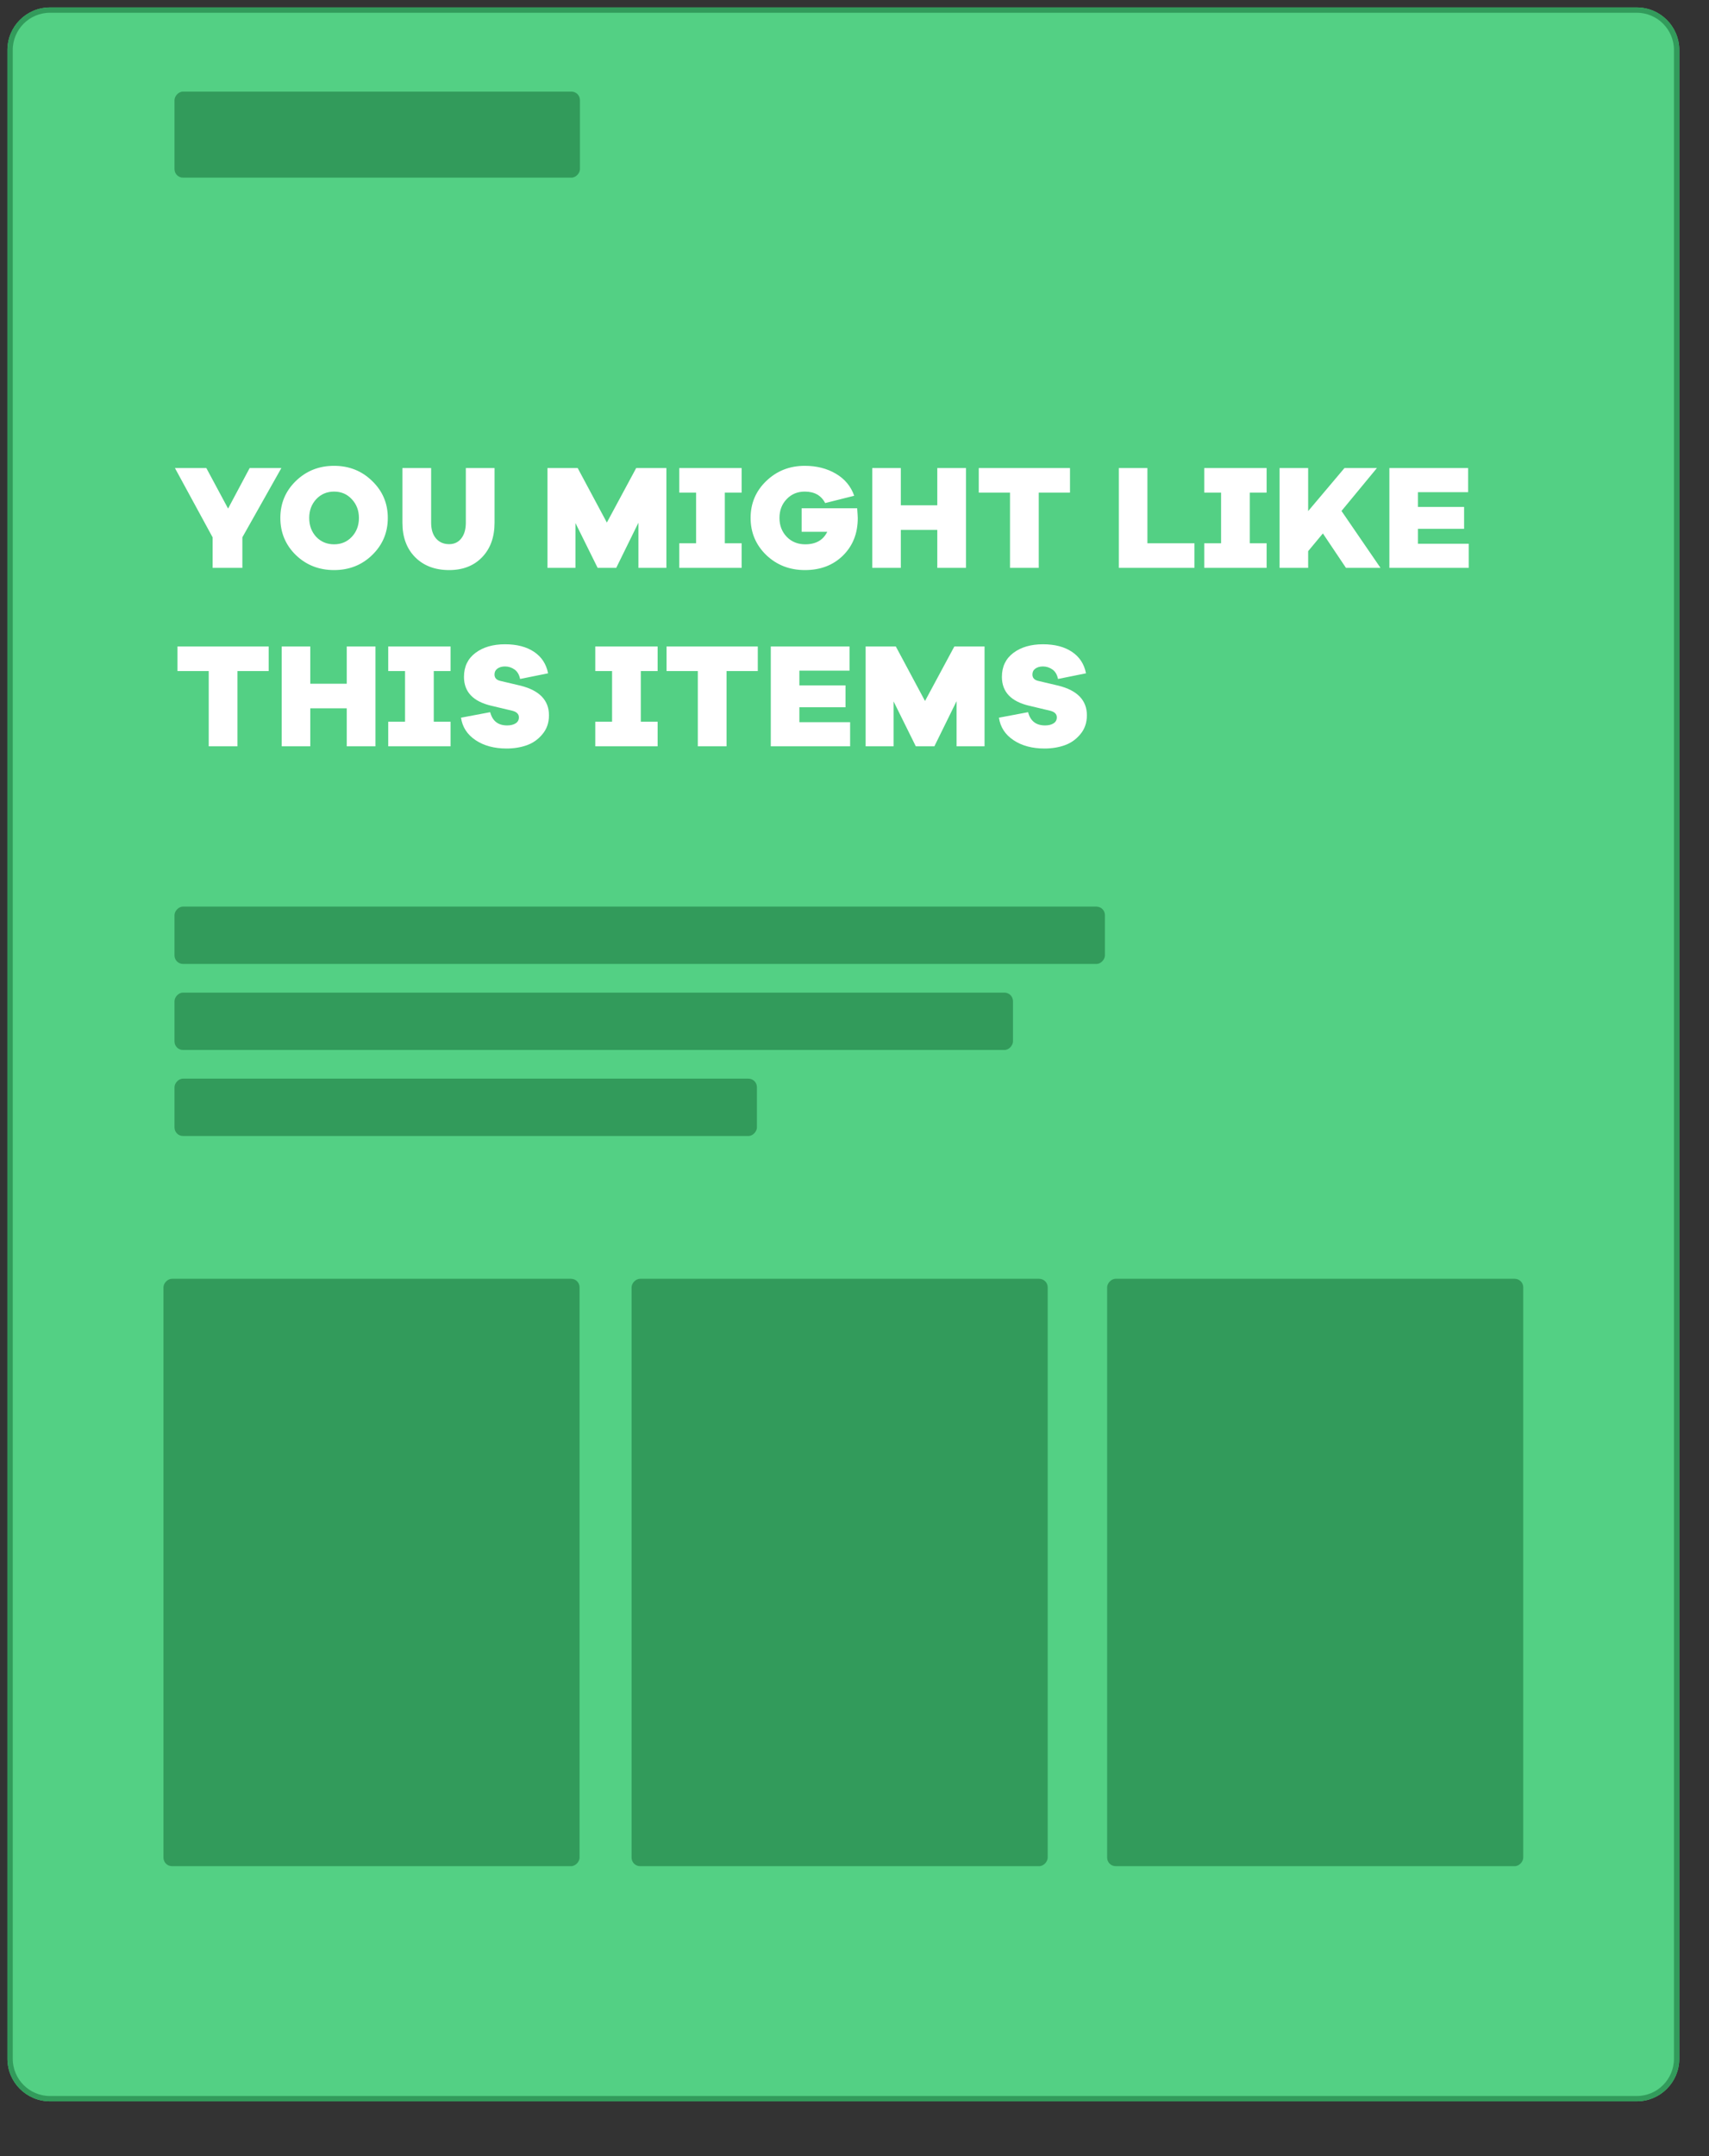 <svg viewBox="0 0 230 290" fill="none" xmlns="http://www.w3.org/2000/svg">
<rect x="0" y="0" width="230" height="290" fill="#333333" stroke="none"/>
<g transform="matrix(1,0,0,1, -83,-52)">
<path d="M84 58.726C84 55.564 86.564 53 89.726 53H303.274C306.436 53 309 55.563 309 58.726V328.904C309 332.067 306.436 334.63 303.274 334.63H89.726C86.564 334.63 84 332.067 84 328.904V58.726Z" fill="#53D084"/>
<path d="M84.358 58.726C84.358 55.761 86.761 53.358 89.726 53.358H303.274C306.239 53.358 308.642 55.761 308.642 58.726V328.904C308.642 331.869 306.239 334.272 303.274 334.272H89.726C86.761 334.272 84.358 331.869 84.358 328.904V58.726Z" stroke="#329B5B" stroke-width="0.716"/>
<path d="M120.866 114.955L115.618 124.269V128.376H111.612V124.269L106.544 114.955H110.77L113.695 120.403L116.599 114.955H120.866ZM122.812 116.698C124.214 115.336 125.93 114.655 127.96 114.655C129.989 114.655 131.699 115.336 133.088 116.698C134.49 118.046 135.191 119.702 135.191 121.665C135.191 123.628 134.49 125.291 133.088 126.653C131.699 128.002 129.989 128.676 127.96 128.676C125.93 128.676 124.214 128.002 122.812 126.653C121.423 125.291 120.729 123.628 120.729 121.665C120.729 119.702 121.423 118.046 122.812 116.698ZM125.556 124.209C126.197 124.877 126.998 125.211 127.96 125.211C128.921 125.211 129.716 124.877 130.343 124.209C130.984 123.528 131.305 122.68 131.305 121.665C131.305 120.664 130.984 119.823 130.343 119.141C129.716 118.46 128.921 118.12 127.96 118.12C126.998 118.12 126.197 118.46 125.556 119.141C124.928 119.823 124.614 120.664 124.614 121.665C124.614 122.68 124.928 123.528 125.556 124.209ZM149.557 114.955V122.306C149.557 124.243 148.997 125.792 147.875 126.954C146.767 128.102 145.291 128.676 143.448 128.676C141.552 128.676 140.029 128.102 138.881 126.954C137.733 125.805 137.158 124.256 137.158 122.306V114.955H141.024V122.306C141.024 123.214 141.245 123.922 141.685 124.43C142.126 124.937 142.714 125.191 143.448 125.191C144.129 125.191 144.67 124.937 145.071 124.43C145.485 123.909 145.692 123.201 145.692 122.306V114.955H149.557ZM172.684 114.955V128.376H168.918V122.306L165.934 128.376H163.43L160.445 122.346V128.376H156.679V114.955H160.746L164.672 122.286L168.618 114.955H172.684ZM180.548 118.26V125.071H182.811V128.376H174.418V125.071H176.682V118.26H174.418V114.955H182.811V118.26H180.548ZM190.888 120.363H198.36C198.413 121.084 198.44 121.525 198.44 121.685C198.44 123.742 197.772 125.425 196.437 126.733C195.115 128.029 193.412 128.676 191.329 128.676C189.272 128.676 187.536 128.002 186.121 126.653C184.719 125.291 184.017 123.628 184.017 121.665C184.017 119.702 184.719 118.046 186.121 116.698C187.536 115.336 189.266 114.655 191.309 114.655C192.898 114.655 194.293 115.008 195.495 115.716C196.697 116.424 197.518 117.412 197.959 118.681L194.053 119.662C193.519 118.634 192.604 118.12 191.309 118.12C190.321 118.12 189.506 118.46 188.865 119.141C188.224 119.809 187.903 120.65 187.903 121.665C187.903 122.68 188.231 123.528 188.885 124.209C189.539 124.877 190.367 125.211 191.369 125.211C192.798 125.211 193.786 124.65 194.333 123.528H190.888V120.363ZM213.008 114.955V128.376H209.142V123.268H204.234V128.376H200.388V114.955H204.234V119.963H209.142V114.955H213.008ZM227.002 118.26H222.796V128.376H218.93V118.26H214.723V114.955H227.002V118.26ZM243.749 125.071V128.376H233.573V114.955H237.419V125.071H243.749ZM251.201 118.26V125.071H253.465V128.376H245.072V125.071H247.335V118.26H245.072V114.955H253.465V118.26H251.201ZM268.788 128.376H264.141L261.036 123.749L259.053 126.132V128.376H255.207V114.955H259.053V120.744L263.941 114.955H268.307L263.54 120.724L268.788 128.376ZM280.662 125.131V128.376H269.985V114.955H280.582V118.2H273.831V120.183H280.041V123.128H273.831V125.131H280.662ZM119.163 142.26H114.957V152.376H111.091V142.26H106.885V138.955H119.163V142.26ZM133.532 138.955V152.376H129.666V147.268H124.758V152.376H120.913V138.955H124.758V143.963H129.666V138.955H133.532ZM141.377 142.26V149.071H143.641V152.376H135.248V149.071H137.511V142.26H135.248V138.955H143.641V142.26H141.377ZM150.972 138.655C152.561 138.655 153.863 138.995 154.878 139.676C155.893 140.357 156.52 141.319 156.761 142.561L152.995 143.322C152.875 142.734 152.621 142.307 152.234 142.04C151.846 141.773 151.426 141.639 150.972 141.639C150.544 141.639 150.197 141.739 149.93 141.94C149.676 142.127 149.55 142.387 149.55 142.721C149.55 143.175 149.81 143.462 150.331 143.582L153.055 144.223C155.606 144.864 156.881 146.193 156.881 148.209C156.881 149.211 156.587 150.059 155.999 150.753C155.425 151.448 154.724 151.942 153.896 152.236C153.068 152.529 152.16 152.676 151.172 152.676C149.516 152.676 148.127 152.302 147.006 151.554C145.884 150.807 145.23 149.798 145.043 148.53L148.969 147.789C149.276 148.977 150.037 149.571 151.252 149.571C151.72 149.571 152.1 149.478 152.394 149.291C152.688 149.104 152.835 148.837 152.835 148.49C152.835 148.036 152.527 147.735 151.913 147.588L149.129 146.927C146.672 146.353 145.443 145.058 145.443 143.041C145.443 141.666 145.957 140.591 146.986 139.816C148.014 139.042 149.343 138.655 150.972 138.655ZM169.241 142.26V149.071H171.505V152.376H163.112V149.071H165.375V142.26H163.112V138.955H171.505V142.26H169.241ZM184.985 142.26H180.779V152.376H176.913V142.26H172.706V138.955H184.985V142.26ZM197.411 149.131V152.376H186.734V138.955H197.331V142.2H190.58V144.183H196.79V147.128H190.58V149.131H197.411ZM215.502 138.955V152.376H211.737V146.306L208.752 152.376H206.248L203.264 146.346V152.376H199.498V138.955H203.564L207.49 146.286L211.436 138.955H215.502ZM223.366 138.655C224.955 138.655 226.257 138.995 227.272 139.676C228.287 140.357 228.915 141.319 229.155 142.561L225.389 143.322C225.269 142.734 225.015 142.307 224.628 142.04C224.241 141.773 223.82 141.639 223.366 141.639C222.939 141.639 222.592 141.739 222.325 141.94C222.071 142.127 221.944 142.387 221.944 142.721C221.944 143.175 222.204 143.462 222.725 143.582L225.449 144.223C228 144.864 229.275 146.193 229.275 148.209C229.275 149.211 228.981 150.059 228.394 150.753C227.82 151.448 227.119 151.942 226.291 152.236C225.463 152.529 224.555 152.676 223.566 152.676C221.911 152.676 220.522 152.302 219.4 151.554C218.278 150.807 217.624 149.798 217.437 148.53L221.363 147.789C221.67 148.977 222.431 149.571 223.647 149.571C224.114 149.571 224.495 149.478 224.788 149.291C225.082 149.104 225.229 148.837 225.229 148.49C225.229 148.036 224.922 147.735 224.308 147.588L221.523 146.927C219.066 146.353 217.838 145.058 217.838 143.041C217.838 141.666 218.352 140.591 219.38 139.816C220.408 139.042 221.737 138.655 223.366 138.655Z" fill="white"/>
<rect width="54.567" height="11.57" rx="1.145" transform="matrix(1 0 0 -1 106.484 75.892)" fill="#329B5B"/>
<rect width="125.218" height="7.713" rx="1.145" transform="matrix(1 0 0 -1 106.485 181.652)" fill="#329B5B"/>
<rect width="112.842" height="7.713" rx="1.145" transform="matrix(1 0 0 -1 106.485 193.222)" fill="#329B5B"/>
<rect width="78.382" height="7.713" rx="1.145" transform="matrix(1 0 0 -1 106.485 204.792)" fill="#329B5B"/>
<rect width="56" height="79" rx="1.145" transform="matrix(1 0 0 -1 105 303)" fill="#329B5B"/>
<rect width="56" height="79" rx="1.145" transform="matrix(1 0 0 -1 168 303)" fill="#329B5B"/>
<rect width="56" height="79" rx="1.145" transform="matrix(1 0 0 -1 232 303)" fill="#329B5B"/>
</g>
</svg>
